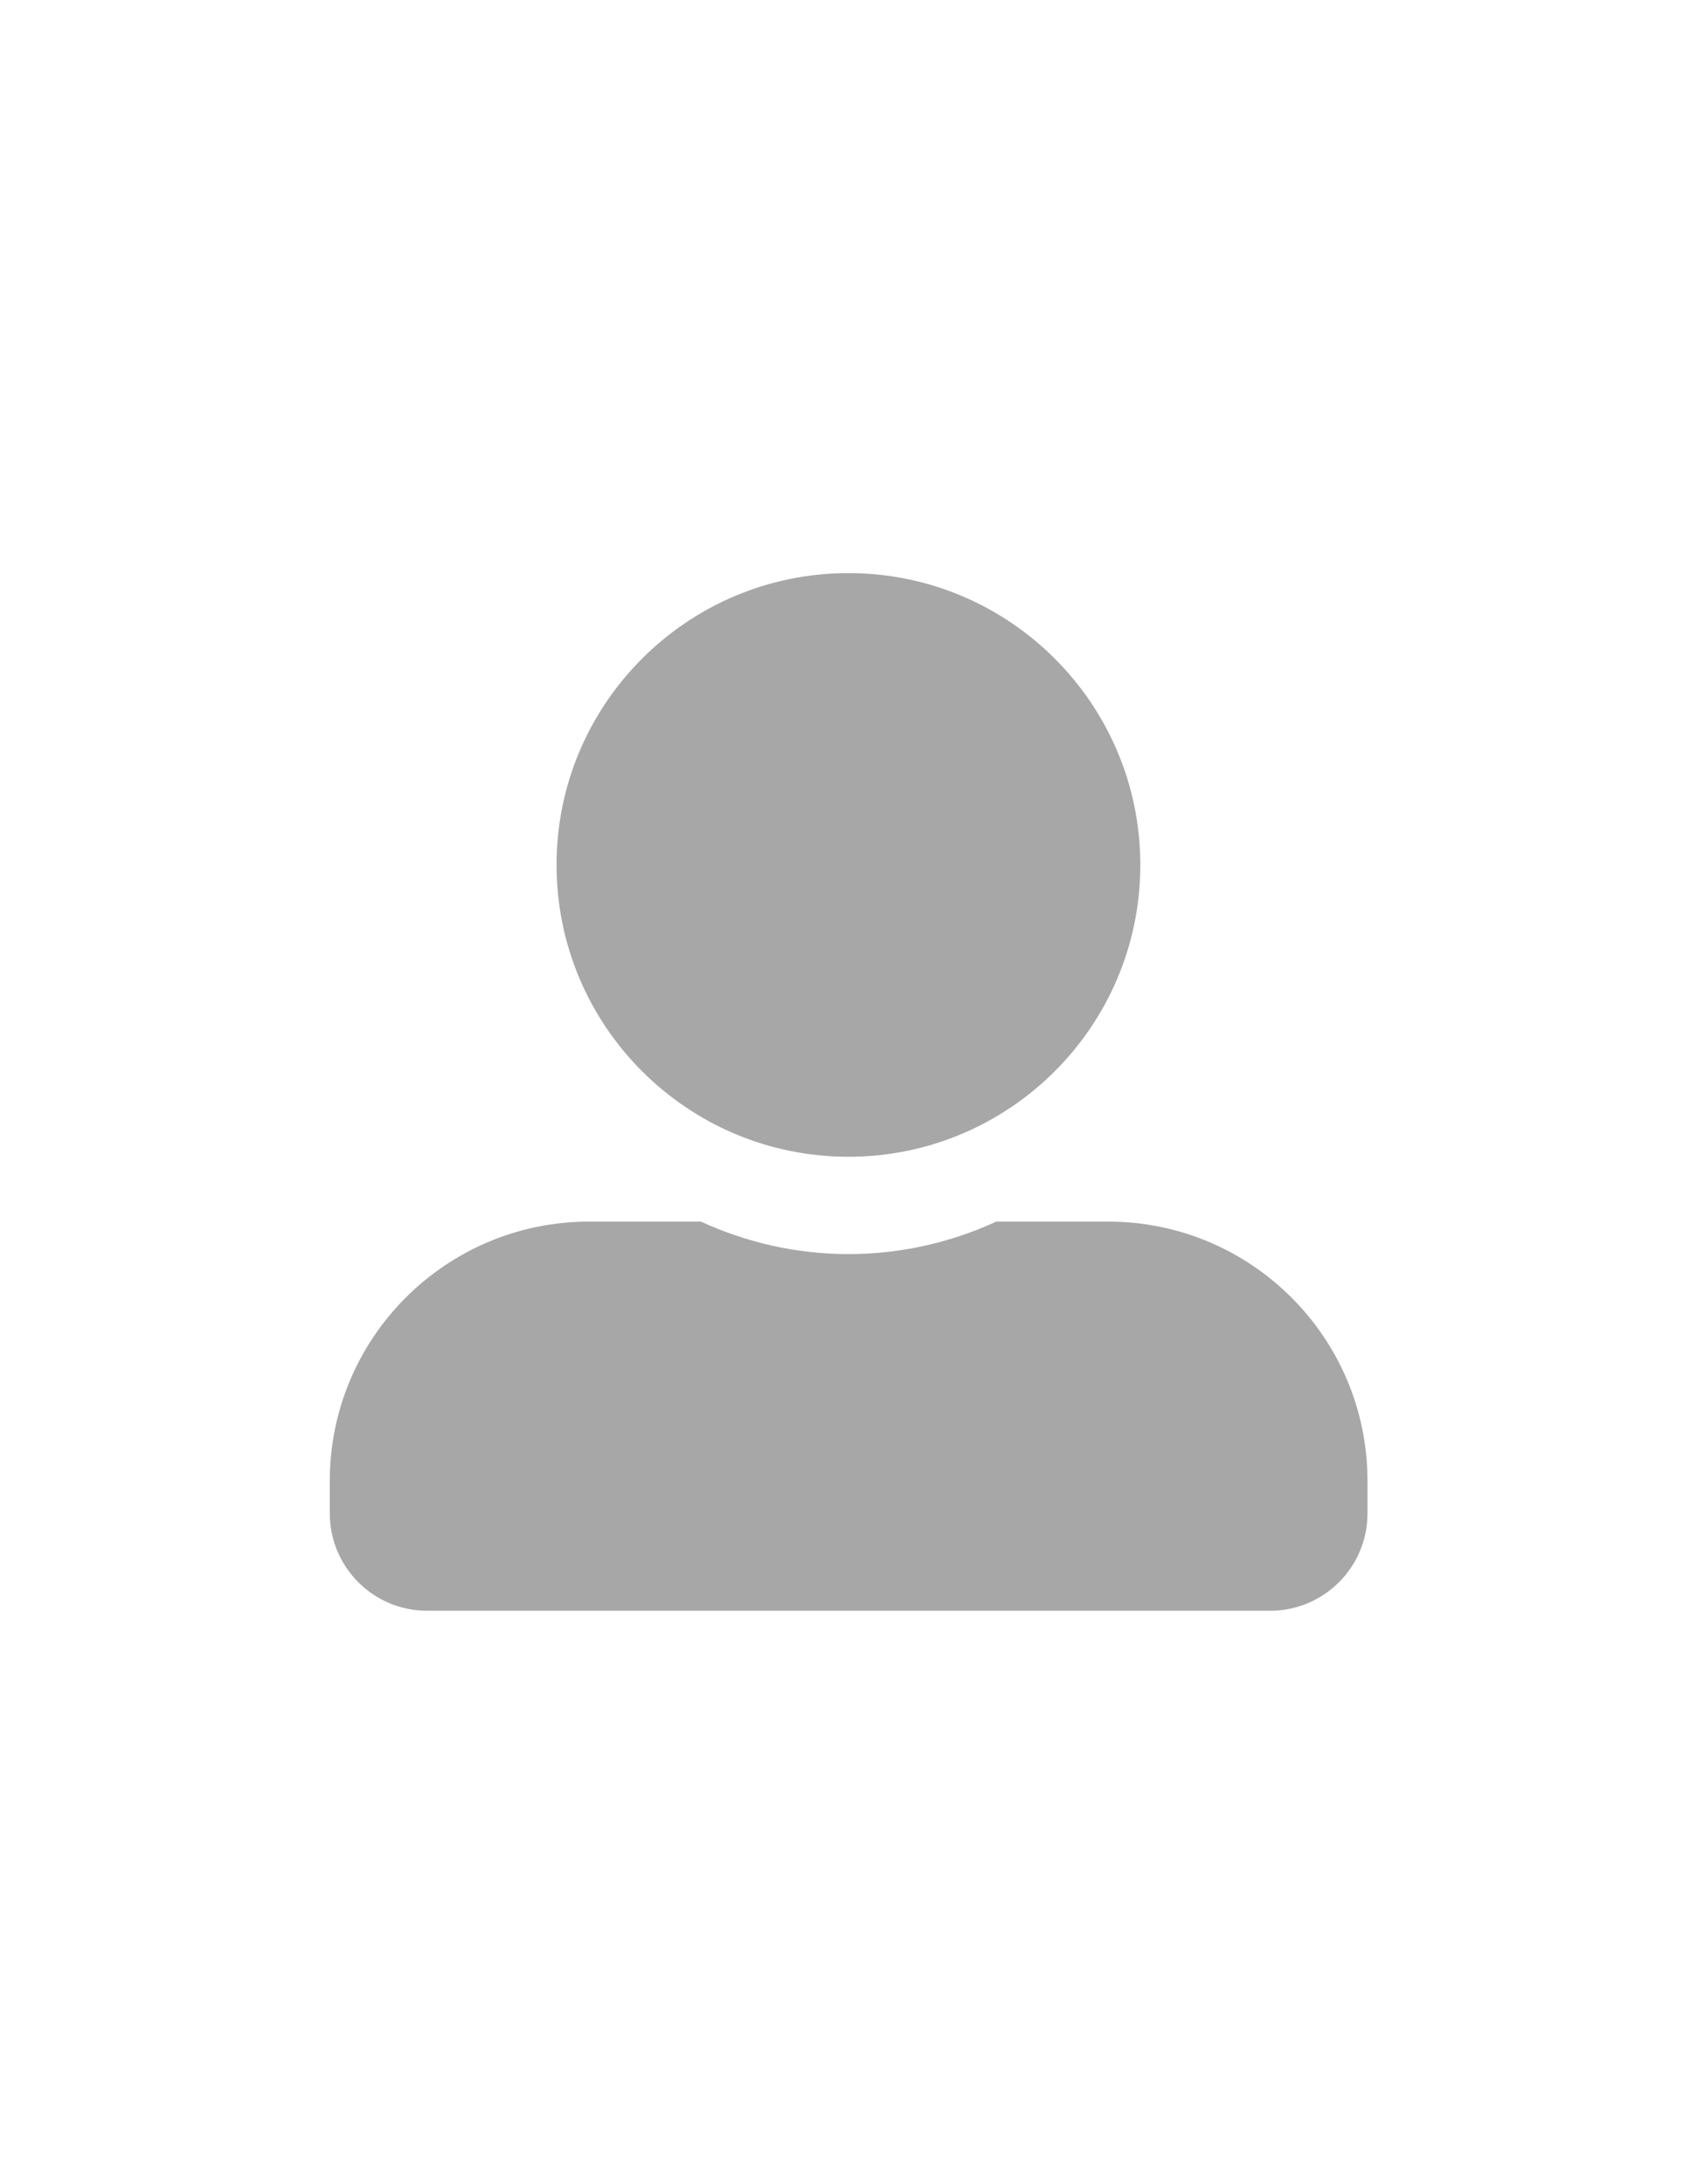 <?xml version="1.0" encoding="UTF-8"?>
<svg id="Layer_2" data-name="Layer 2" xmlns="http://www.w3.org/2000/svg" viewBox="0 0 125.35 161.35">
  <g id="Layer_1-2" data-name="Layer 1" focusable="false">
    <rect width="125.35" height="161.35" fill="none"/>
    <path d="M62.67,85.46c11.9,0,21.56-9.66,21.56-21.56s-9.66-21.56-21.56-21.56-21.56,9.66-21.56,21.56,9.66,21.56,21.56,21.56ZM81.84,90.25h-8.25c-3.32,1.53-7.02,2.4-10.91,2.4s-7.57-.87-10.91-2.4h-8.25c-10.58,0-19.16,8.58-19.16,19.16v2.4c0,3.97,3.22,7.19,7.19,7.19h62.27c3.97,0,7.19-3.22,7.19-7.19v-2.4c0-10.58-8.58-19.16-19.16-19.16Z" fill="#a7a7a7"/>
  </g>
</svg>